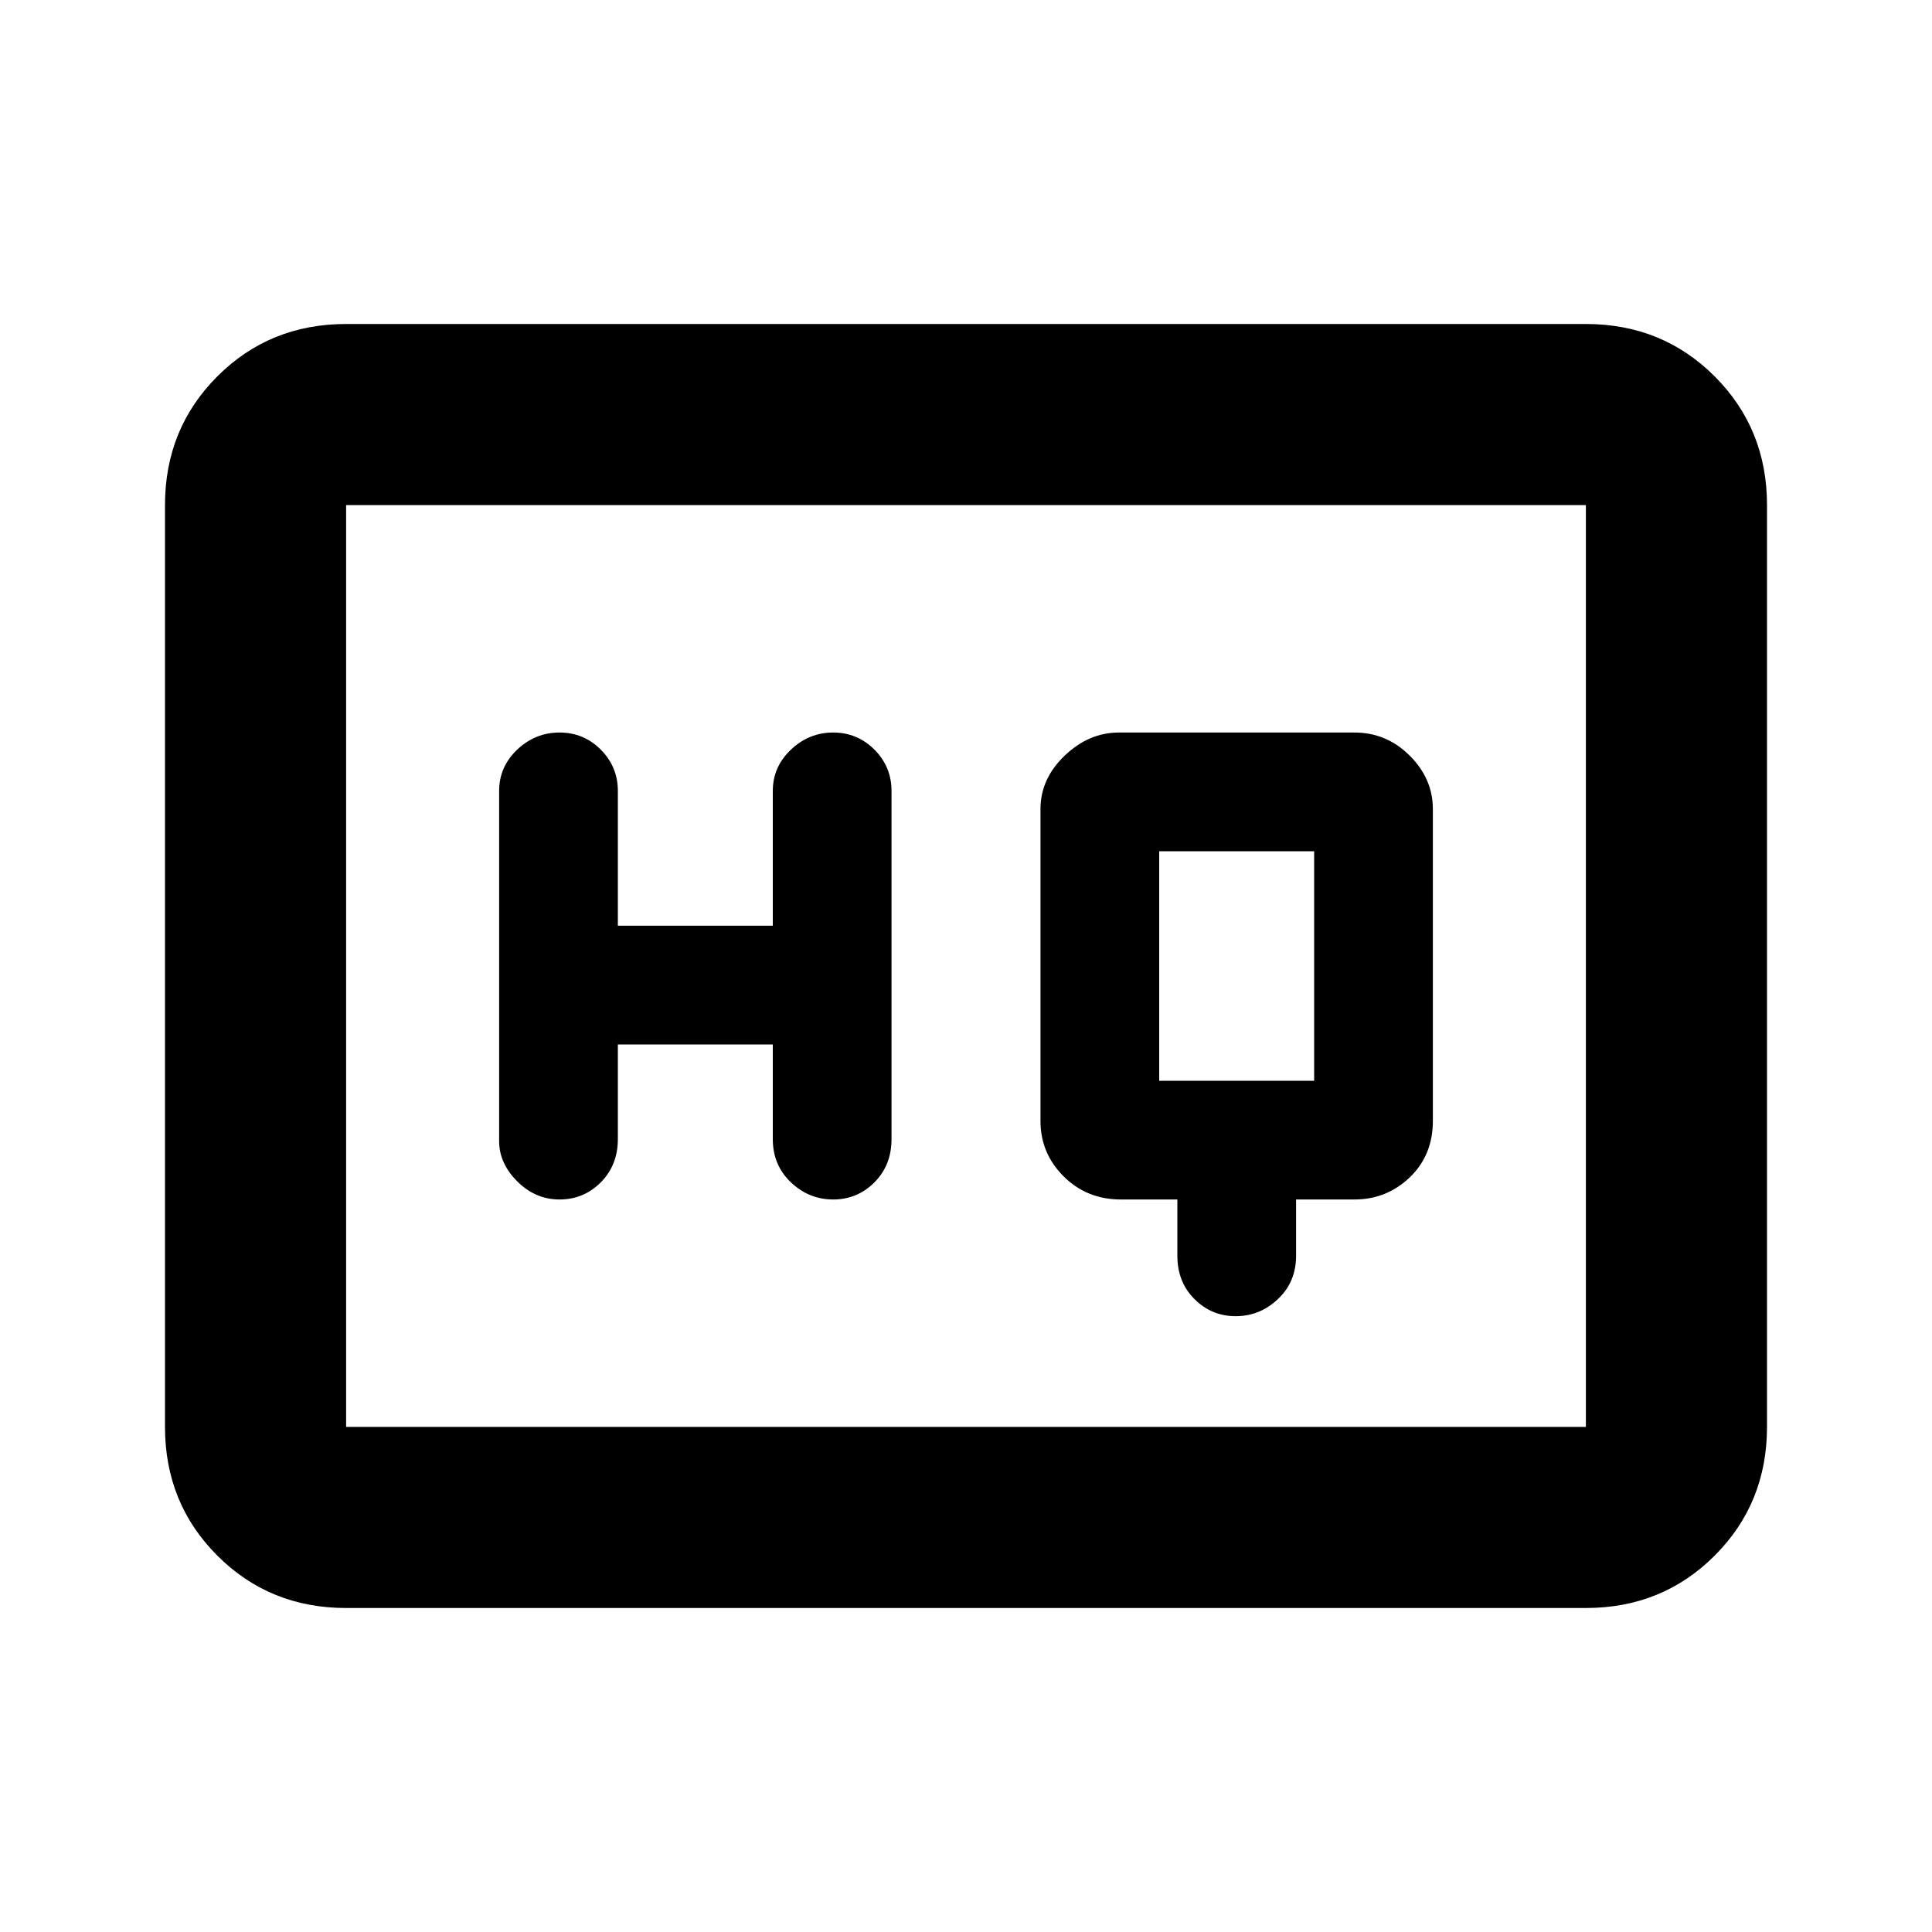<svg xmlns="http://www.w3.org/2000/svg" height="20" width="20"><path d="M5.792 12.417Q6.042 12.417 6.219 12.24Q6.396 12.062 6.396 11.792V10.812H8V11.792Q8 12.062 8.188 12.24Q8.375 12.417 8.625 12.417Q8.875 12.417 9.052 12.24Q9.229 12.062 9.229 11.792V8.188Q9.229 7.938 9.052 7.76Q8.875 7.583 8.625 7.583Q8.375 7.583 8.188 7.76Q8 7.938 8 8.188V9.583H6.396V8.188Q6.396 7.938 6.219 7.76Q6.042 7.583 5.792 7.583Q5.542 7.583 5.354 7.76Q5.167 7.938 5.167 8.188V11.812Q5.167 12.042 5.354 12.229Q5.542 12.417 5.792 12.417ZM12.792 13.625Q13.042 13.625 13.229 13.448Q13.417 13.271 13.417 13V12.417H14.021Q14.354 12.417 14.594 12.188Q14.833 11.958 14.833 11.604V8.375Q14.833 8.062 14.594 7.823Q14.354 7.583 14.021 7.583H11.583Q11.271 7.583 11.021 7.823Q10.771 8.062 10.771 8.375V11.604Q10.771 11.938 11.01 12.177Q11.25 12.417 11.604 12.417H12.188V13Q12.188 13.271 12.365 13.448Q12.542 13.625 12.792 13.625ZM12 11.188Q12 11.188 12 11.188Q12 11.188 12 11.188V8.812Q12 8.812 12 8.812Q12 8.812 12 8.812H13.604Q13.604 8.812 13.604 8.812Q13.604 8.812 13.604 8.812V11.188Q13.604 11.188 13.604 11.188Q13.604 11.188 13.604 11.188ZM3.583 16.646Q2.792 16.646 2.25 16.104Q1.708 15.562 1.708 14.771V5.229Q1.708 4.438 2.25 3.896Q2.792 3.354 3.583 3.354H16.417Q17.208 3.354 17.75 3.896Q18.292 4.438 18.292 5.229V14.771Q18.292 15.562 17.75 16.104Q17.208 16.646 16.417 16.646ZM3.583 14.771Q3.583 14.771 3.583 14.771Q3.583 14.771 3.583 14.771V5.229Q3.583 5.229 3.583 5.229Q3.583 5.229 3.583 5.229Q3.583 5.229 3.583 5.229Q3.583 5.229 3.583 5.229V14.771Q3.583 14.771 3.583 14.771Q3.583 14.771 3.583 14.771ZM3.583 14.771H16.417Q16.417 14.771 16.417 14.771Q16.417 14.771 16.417 14.771V5.229Q16.417 5.229 16.417 5.229Q16.417 5.229 16.417 5.229H3.583Q3.583 5.229 3.583 5.229Q3.583 5.229 3.583 5.229V14.771Q3.583 14.771 3.583 14.771Q3.583 14.771 3.583 14.771Z"/></svg>